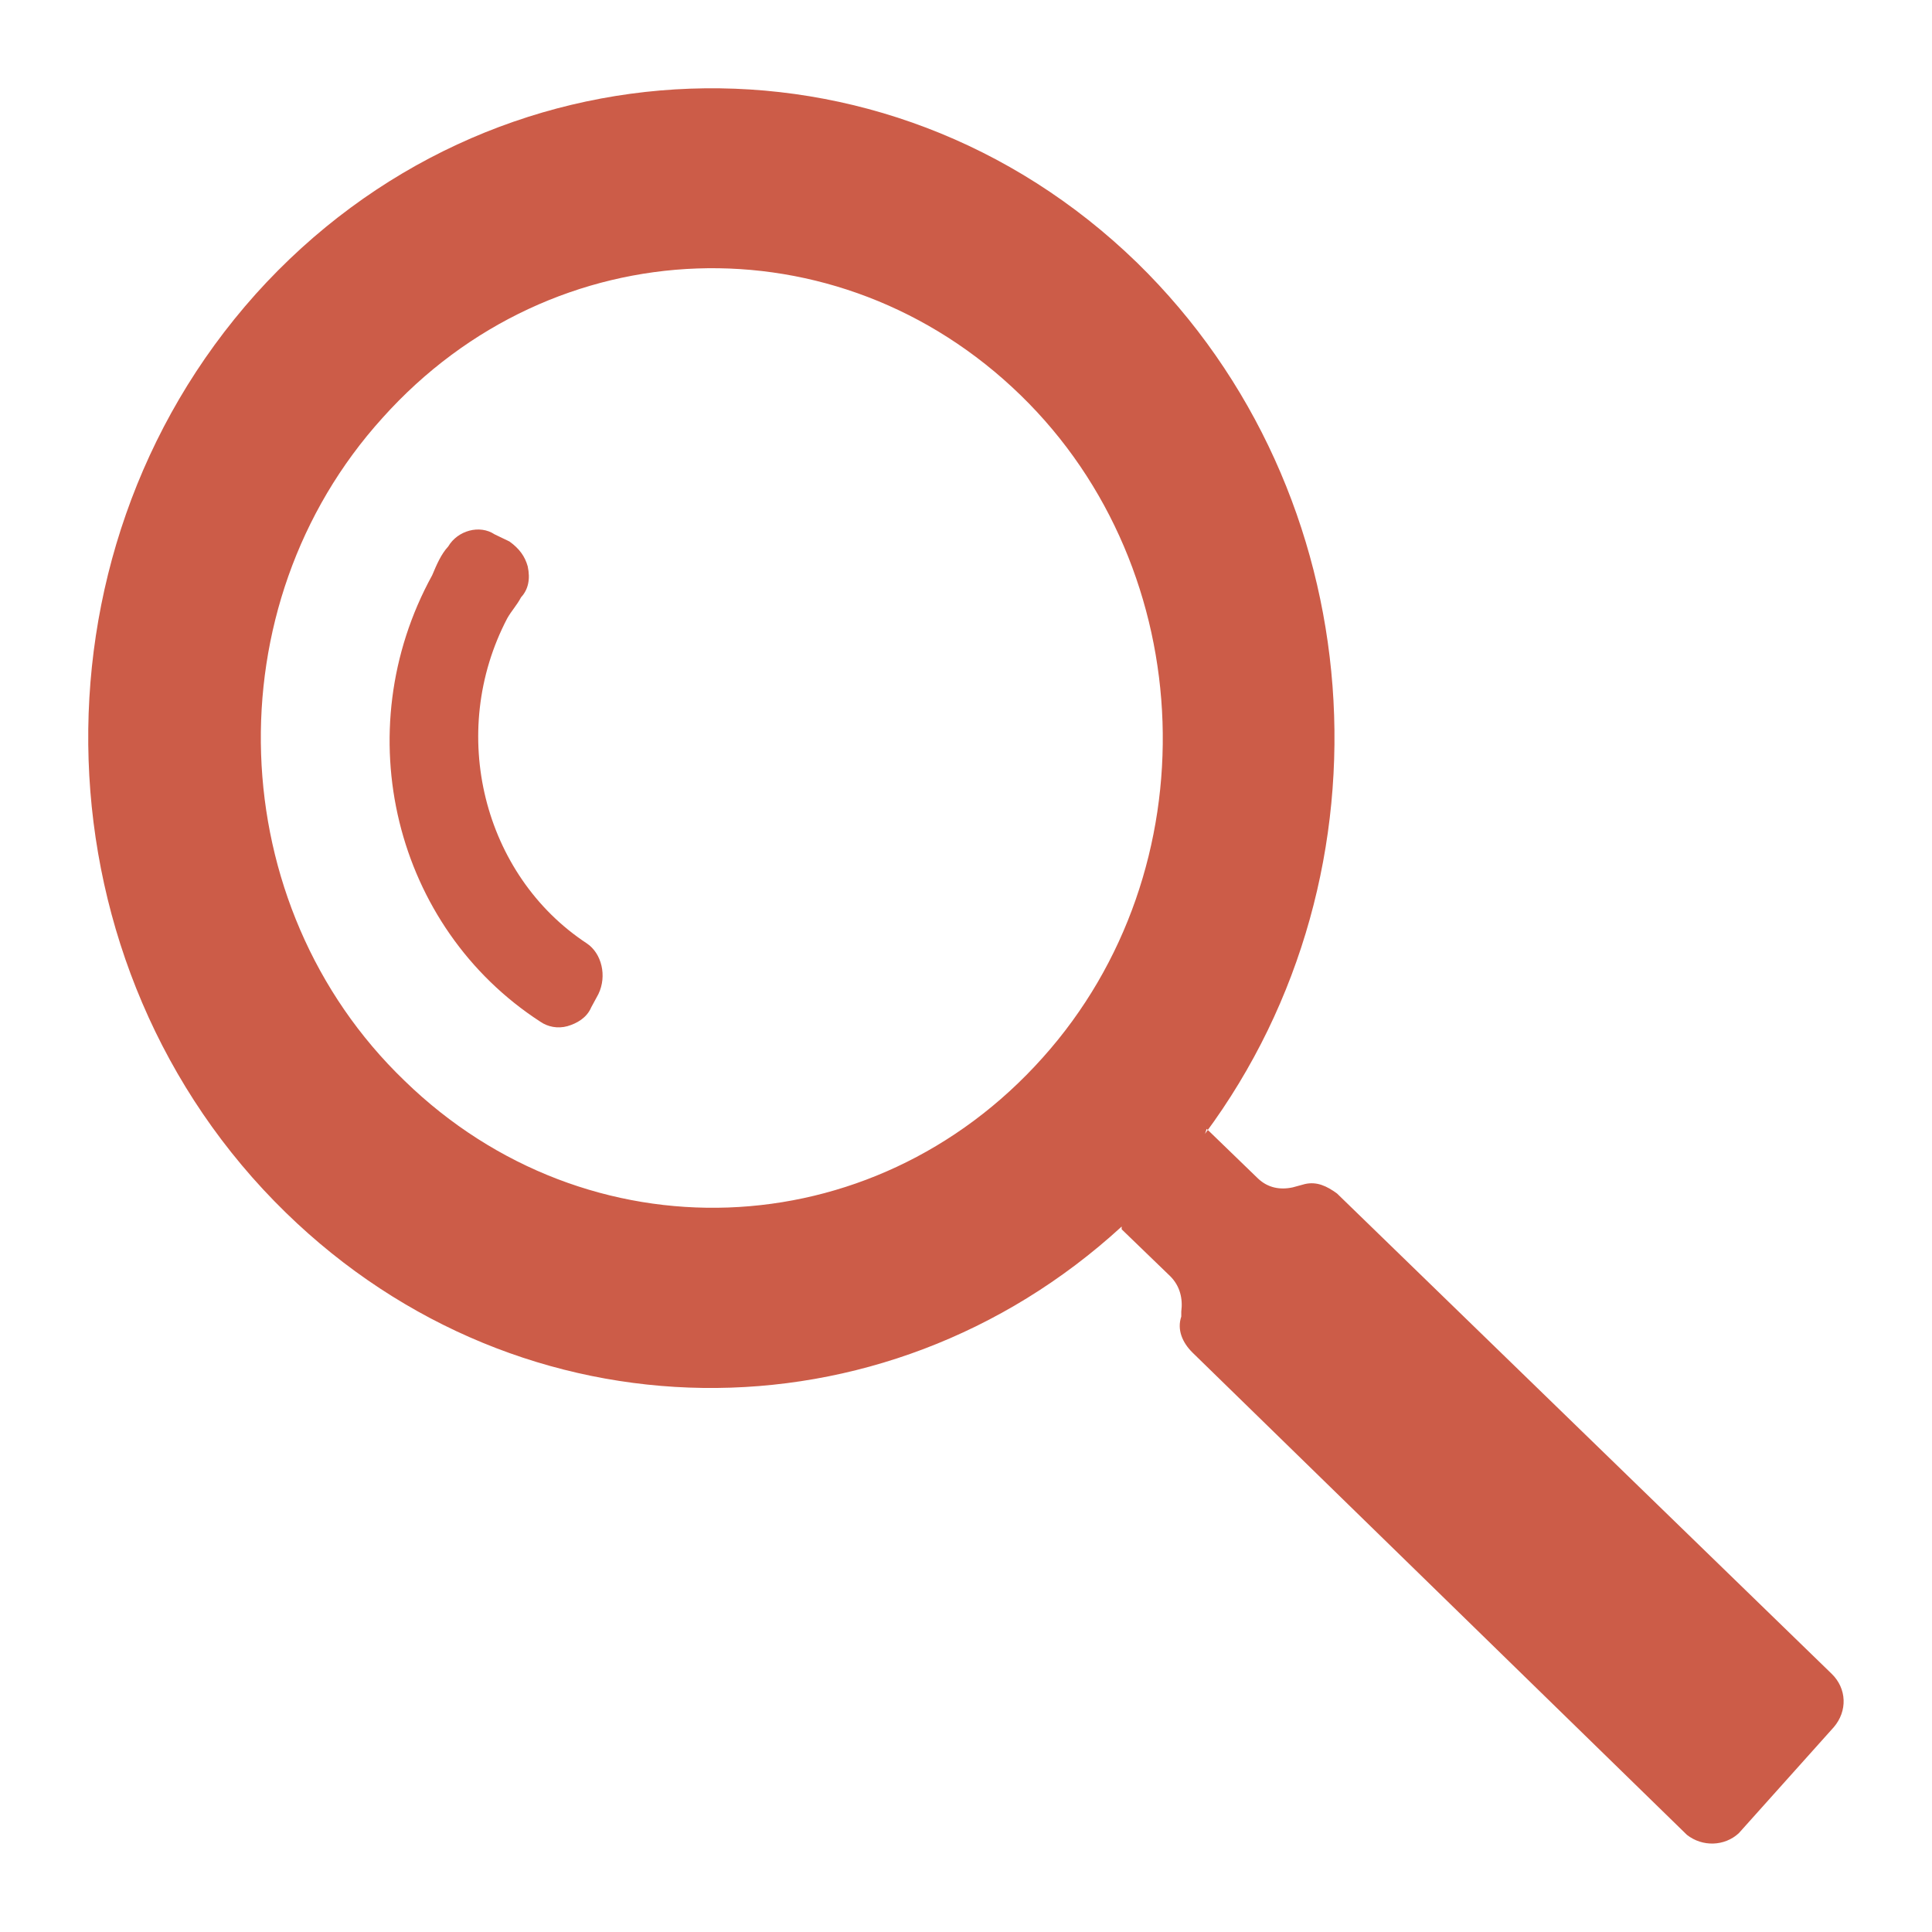 <?xml version="1.0" encoding="UTF-8"?>
<!DOCTYPE svg PUBLIC "-//W3C//DTD SVG 1.1//EN" "http://www.w3.org/Graphics/SVG/1.1/DTD/svg11.dtd">
<!-- Creator: CorelDRAW X7 -->
<svg xmlns="http://www.w3.org/2000/svg" xml:space="preserve" width="3500px" height="3500px" version="1.1" style="shape-rendering:geometricPrecision; text-rendering:geometricPrecision; image-rendering:optimizeQuality; fill-rule:evenodd; clip-rule:evenodd"
viewBox="0 0 3500 3500"
 xmlns:xlink="http://www.w3.org/1999/xlink">
 <defs>
  <style type="text/css">
   <![CDATA[
    .fil0 {fill:#CC5C48}
   ]]>
  </style>
 </defs>
 <g id="Слой_x0020_1">
  <path id="GLASS" class="fil0" d="M783 1042c8,-19 16,-38 29,-52 17,-29 57,-40 84,-22l27 13c18,13 28,27 33,45 5,23 1,42 -12,56 -8,15 -17,24 -25,38 -109,208 -43,466 144,589 27,18 37,59 21,92l-13 24c-8,19 -26,29 -43,34 -18,5 -36,1 -49,-8 -264,-171 -352,-525 -196,-809l0 0zm-320 -509c426,-474 1141,-500 1597,-57 427,417 476,1102 123,1578l3 -9 93 90c18,17 40,21 63,16l22 -6c22,-5 40,4 58,17l896 870c28,27 29,68 4,97l-172 192c-26,24 -66,25 -94,3l-896 -874c-18,-18 -28,-41 -20,-65l0 -9c3,-23 -2,-46 -20,-64l-88 -85 0 -5c-432,396 -1086,392 -1514,-25 -455,-443 -480,-1189 -55,-1664l0 0zm230 224c309,-345 825,-363 1156,-41 327,318 345,860 40,1200 -309,346 -825,364 -1156,42 -331,-318 -349,-860 -40,-1201z"/>
 </g>
</svg>
